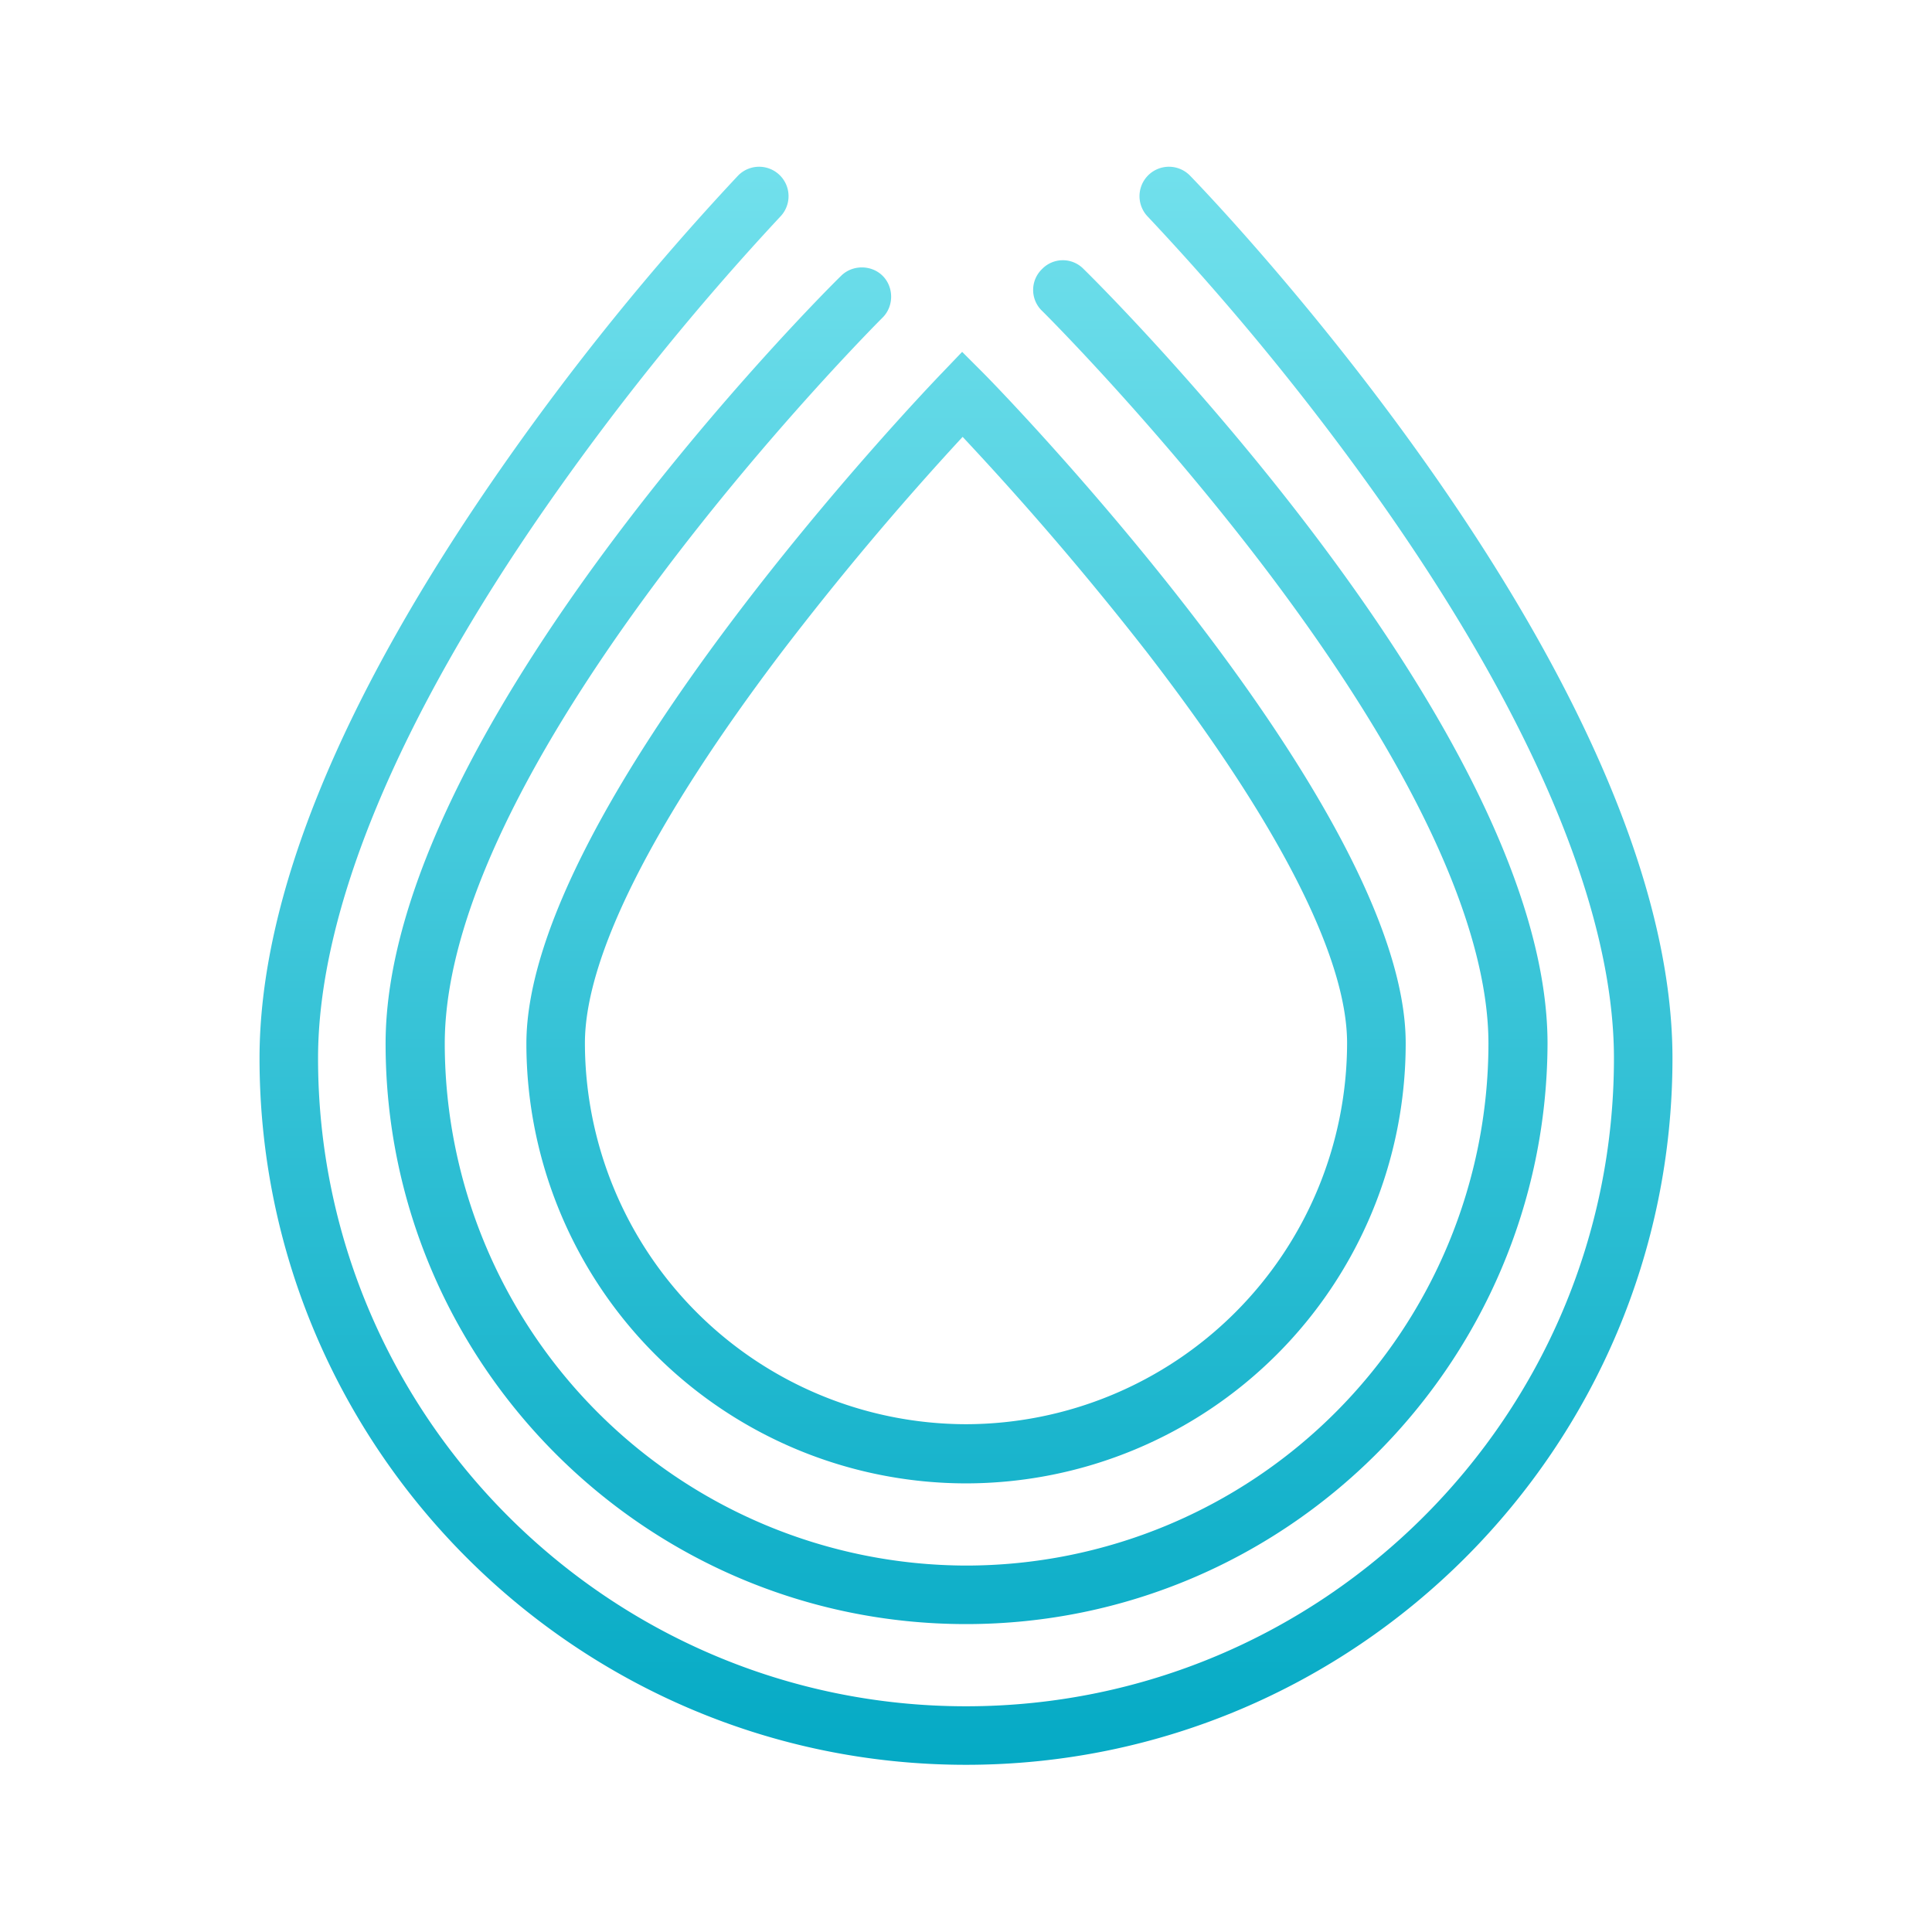 <svg width="24" height="24" fill="none" viewBox="-2 -2 24 24" id="srm" x="336" y="460" xmlns="http://www.w3.org/2000/svg">
        <path d="M1.224 11.147c0 4.839 3.937 8.776 8.776 8.776 4.84 0 8.776-3.937 8.776-8.776 0-4.741-5.748-10.713-5.993-10.965a.365.365 0 10-.524.51 32.788 32.788 0 012.916 3.574c1.881 2.678 2.874 5.056 2.874 6.88 0 4.441-3.608 8.05-8.049 8.05-4.44 0-8.049-3.616-8.049-8.05 0-1.824.986-4.202 2.853-6.88A32.687 32.687 0 017.692.692a.365.365 0 10-.524-.51A32.502 32.502 0 004.21 3.839c-1.98 2.846-2.986 5.308-2.986 7.308z" fill="url(#oepaint0_linear)"/>
        <path d="M10 18.175c-3.979 0-7.21-3.238-7.21-7.21 0-3.888 5.427-9.315 5.658-9.538.14-.14.377-.14.517 0s.14.377 0 .517c-.056.056-5.44 5.44-5.44 9.021a6.491 6.491 0 006.482 6.483 6.491 6.491 0 006.483-6.483c0-1.468-.951-3.496-2.756-5.881-1.373-1.81-2.752-3.187-2.79-3.223a.36.36 0 010-.518.359.359 0 01.518 0c.237.23 5.762 5.727 5.762 9.622-.014 3.972-3.245 7.21-7.224 7.21z" fill="url(#oepaint1_linear)"/>
        <path fill-rule="evenodd" clip-rule="evenodd" d="M10 16.427a5.465 5.465 0 01-5.461-5.462c0-2.93 4.944-8.105 5.153-8.322l.26-.272.265.265c.217.217 5.245 5.392 5.245 8.322A5.466 5.466 0 0110 16.427zm-.042-13a37.49 37.49 0 00-2.245 2.67C6.112 8.21 5.266 9.889 5.266 10.959A4.742 4.742 0 0010 15.692a4.742 4.742 0 004.734-4.734c0-1.07-.86-2.748-2.49-4.86a38.872 38.872 0 00-2.286-2.671z" fill="url(#oepaint2_linear)"/>
        <defs>
            <linearGradient id="oepaint0_linear" x1="10" y1="19.921" x2="10" y2=".07" gradientUnits="userSpaceOnUse">
                <stop stop-color="#05AAC5"/>
                <stop offset="1" stop-color="#71E0EC"/>
            </linearGradient>
            <linearGradient id="oepaint1_linear" x1="10" y1="19.921" x2="10" y2=".07" gradientUnits="userSpaceOnUse">
                <stop stop-color="#05AAC5"/>
                <stop offset="1" stop-color="#71E0EC"/>
            </linearGradient>
            <linearGradient id="oepaint2_linear" x1="10" y1="19.921" x2="10" y2=".07" gradientUnits="userSpaceOnUse">
                <stop stop-color="#05AAC5"/>
                <stop offset="1" stop-color="#71E0EC"/>
            </linearGradient>
        </defs>
    </svg>